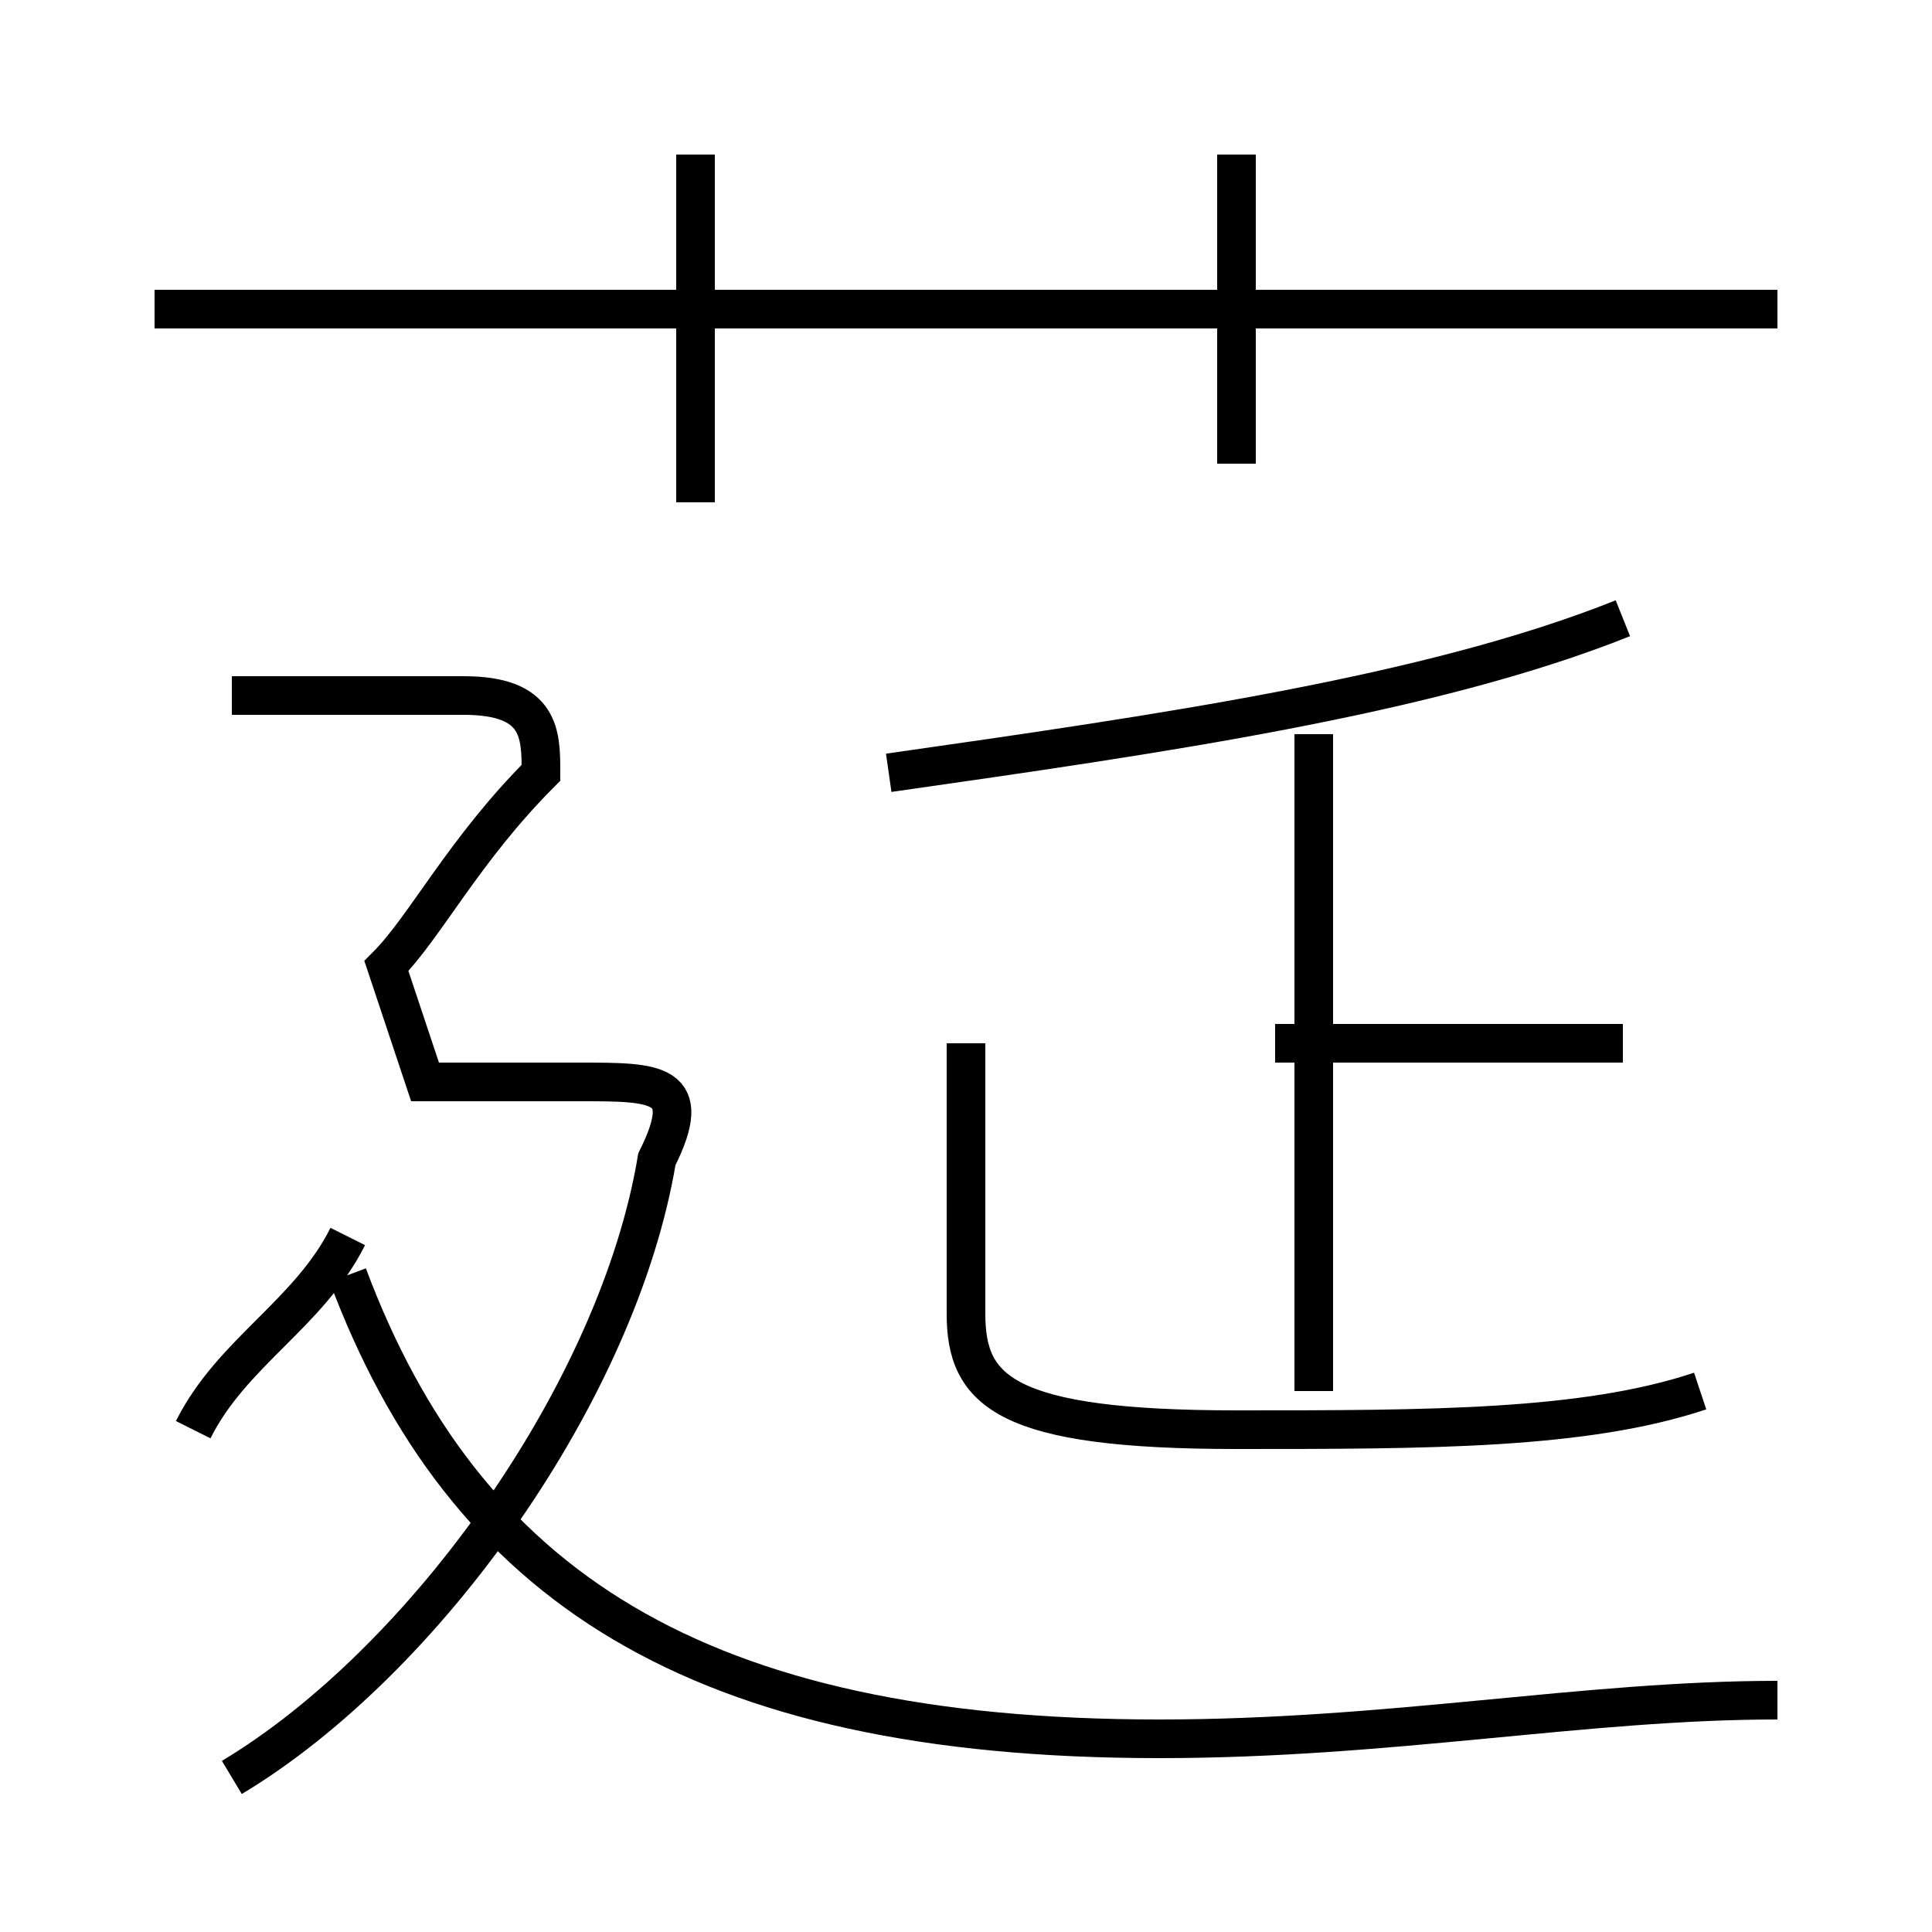 <?xml version='1.0' encoding='utf8'?>
<svg viewBox="0.0 -6.0 50.0 50.0" version="1.1" xmlns="http://www.w3.org/2000/svg">
<rect x="0.0" y="-6.0" width="50.0" height="50.0" fill="#808080" stroke="none"/>
<rect x="-1000" y="-1000" width="2000" height="2000" stroke="white" fill="white"/>
<g style="fill:white;stroke:#000000;  stroke-width:1">
<path d="M 46 0 C 41 0 36 1 30 1 C 18 1 12 -3 9 -11 M 5 -7 C 6 -9 8 -10 9 -12 M 6 2 C 11 -1 16 -8 17 -14 C 18 -16 17 -16 15 -16 L 11 -16 L 10 -19 C 11 -20 12 -22 14 -24 C 14 -25 14 -26 12 -26 L 6 -26 M 44 -8 C 41 -7 37 -7 32 -7 C 26 -7 25 -8 25 -10 L 25 -17 M 34 -8 L 34 -25 M 18 -31 L 18 -40 M 42 -17 L 33 -17 M 23 -24 C 30 -25 37 -26 42 -28 M 46 -36 L 4 -36 M 32 -32 L 32 -40" transform="translate(0.0 38.0)" />
</g>
</svg>